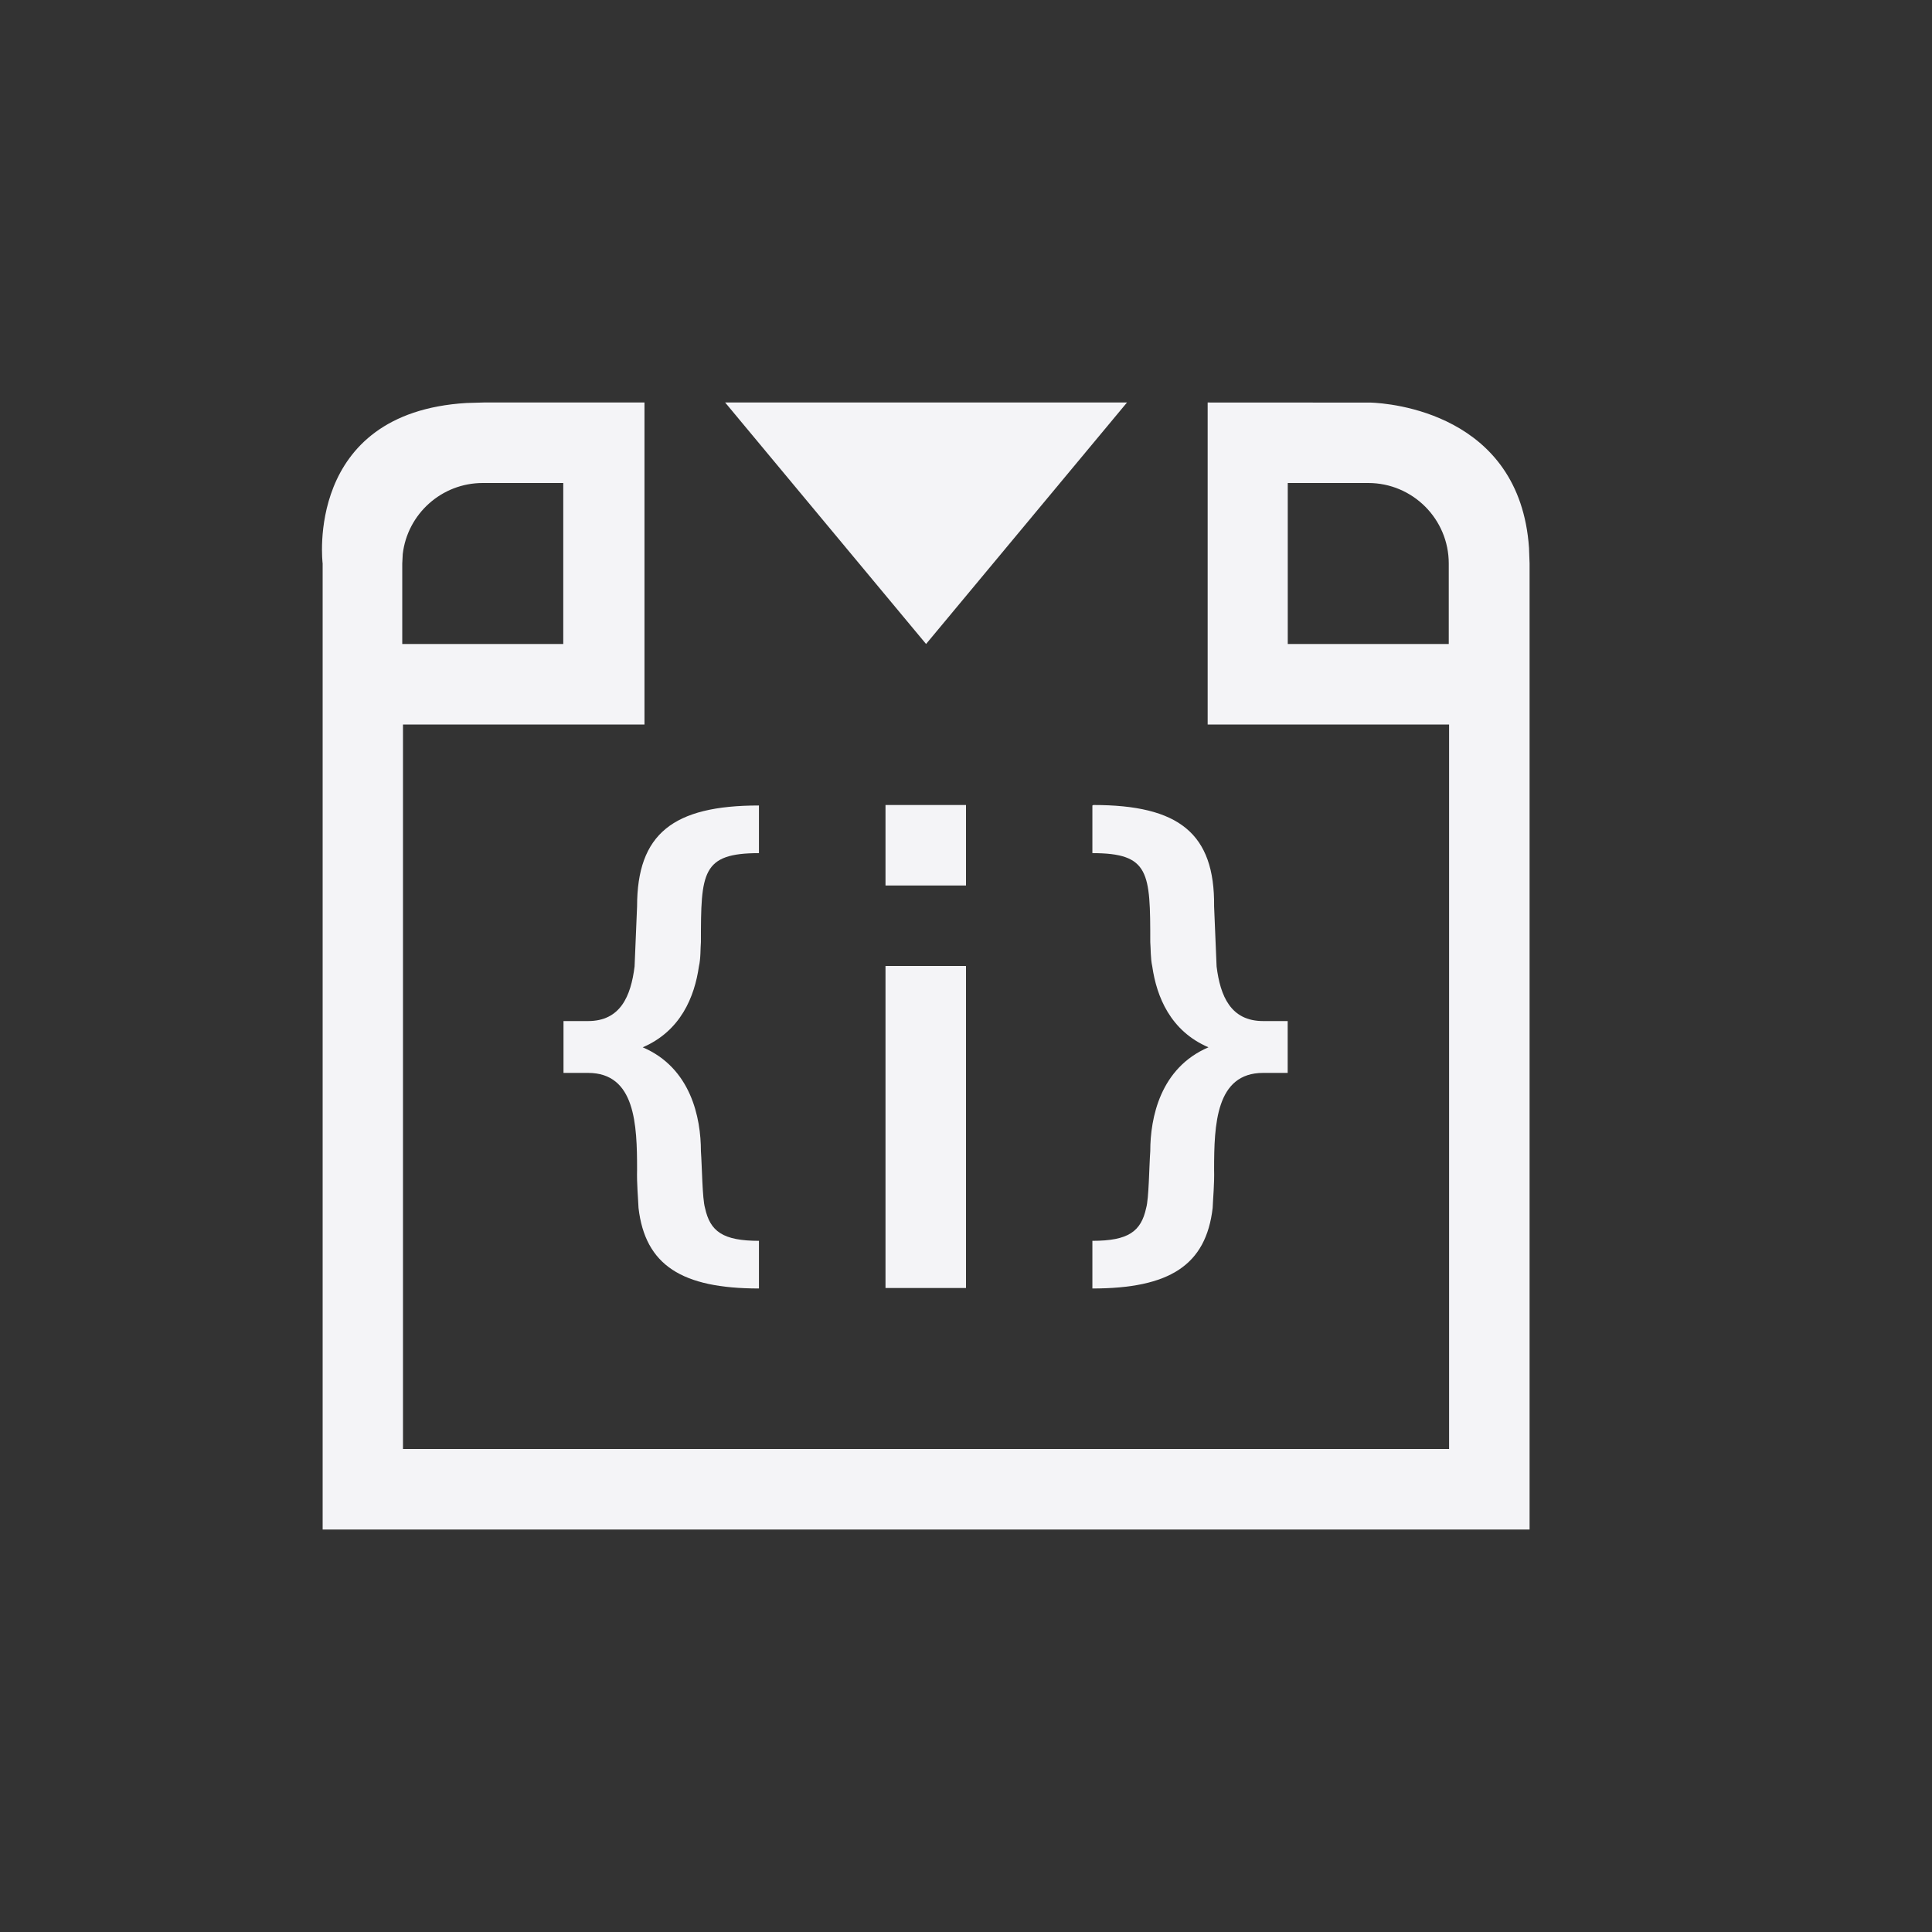 <svg xmlns="http://www.w3.org/2000/svg" width="24" height="24" viewBox="0 0 24 24">
  <rect x="0" y="0" width="24" height="24" fill="#333333" stroke="none"/>
  <g fill="#f4f4f7" transform="translate(4 5)">
    <polygon points="5.008 0 7.504 3 10 0"/>
    <path d="M4.006,0 L4.006,4 L1.006,4 L1.006,13 L14.001,13 L14.001,4 L11.002,4 L11.002,0 L13.028,0.001 C13.258,0.009 14.879,0.129 14.994,1.807 L15.001,2 L15.001,14 L0.008,14 L0.008,2 C0.008,2 -0.226,0.127 1.796,0.006 L2.006,0 L4.006,0 Z M2.997,1 L1.997,1 C1.484,1 1.061,1.386 1.003,1.883 L0.997,2 L0.997,3 L2.997,3 L2.997,1 Z M12.997,1 L11.997,1 L11.997,3 L13.997,3 L13.997,2 C13.997,1.448 13.549,1 12.997,1 Z"/>
    <polygon points="7 5 7 6 8 6 8 5"/>
    <polygon points="7 7 7 11 8 11 8 7"/>
    <path d="M9.582 5L9.57 5.006 9.57 5.598C10.281 5.598 10.289 5.837 10.289 6.703 10.296 6.784 10.291 6.902 10.314 7.006 10.368 7.381 10.539 7.807 11.012 8.01 10.413 8.266 10.289 8.885 10.289 9.301 10.275 9.491 10.272 9.89 10.238 10.006 10.175 10.296 10.02 10.414 9.57 10.414L9.57 11.006C10.528 11.006 10.981 10.717 11.064 10.006 11.068 9.898 11.087 9.703 11.082 9.529 11.082 8.972 11.103 8.328 11.691 8.328L11.996 8.328 11.996 7.684 11.691 7.684C11.289 7.684 11.159 7.375 11.113 7.006 11.106 6.847 11.082 6.26 11.082 6.26 11.092 5.35 10.642 5 9.582 5zM5.428 5.006C4.362 5.006 3.914 5.358 3.914 6.26 3.914 6.26 3.89 6.847 3.883 7.006 3.837 7.375 3.707 7.684 3.305 7.684L3 7.684 3 8.328 3.305 8.328C3.893 8.328 3.914 8.972 3.914 9.529 3.909 9.703 3.928 9.898 3.932 10.006 4.015 10.717 4.47 11.006 5.428 11.006L5.428 10.414C4.978 10.414 4.821 10.296 4.758 10.006 4.724 9.89 4.721 9.491 4.707 9.301 4.707 8.885 4.583 8.266 3.984 8.01 4.457 7.807 4.628 7.381 4.682 7.006 4.706 6.902 4.7 6.784 4.707 6.703 4.707 5.837 4.717 5.598 5.428 5.598L5.428 5.006z"/>
  </g>
</svg>
